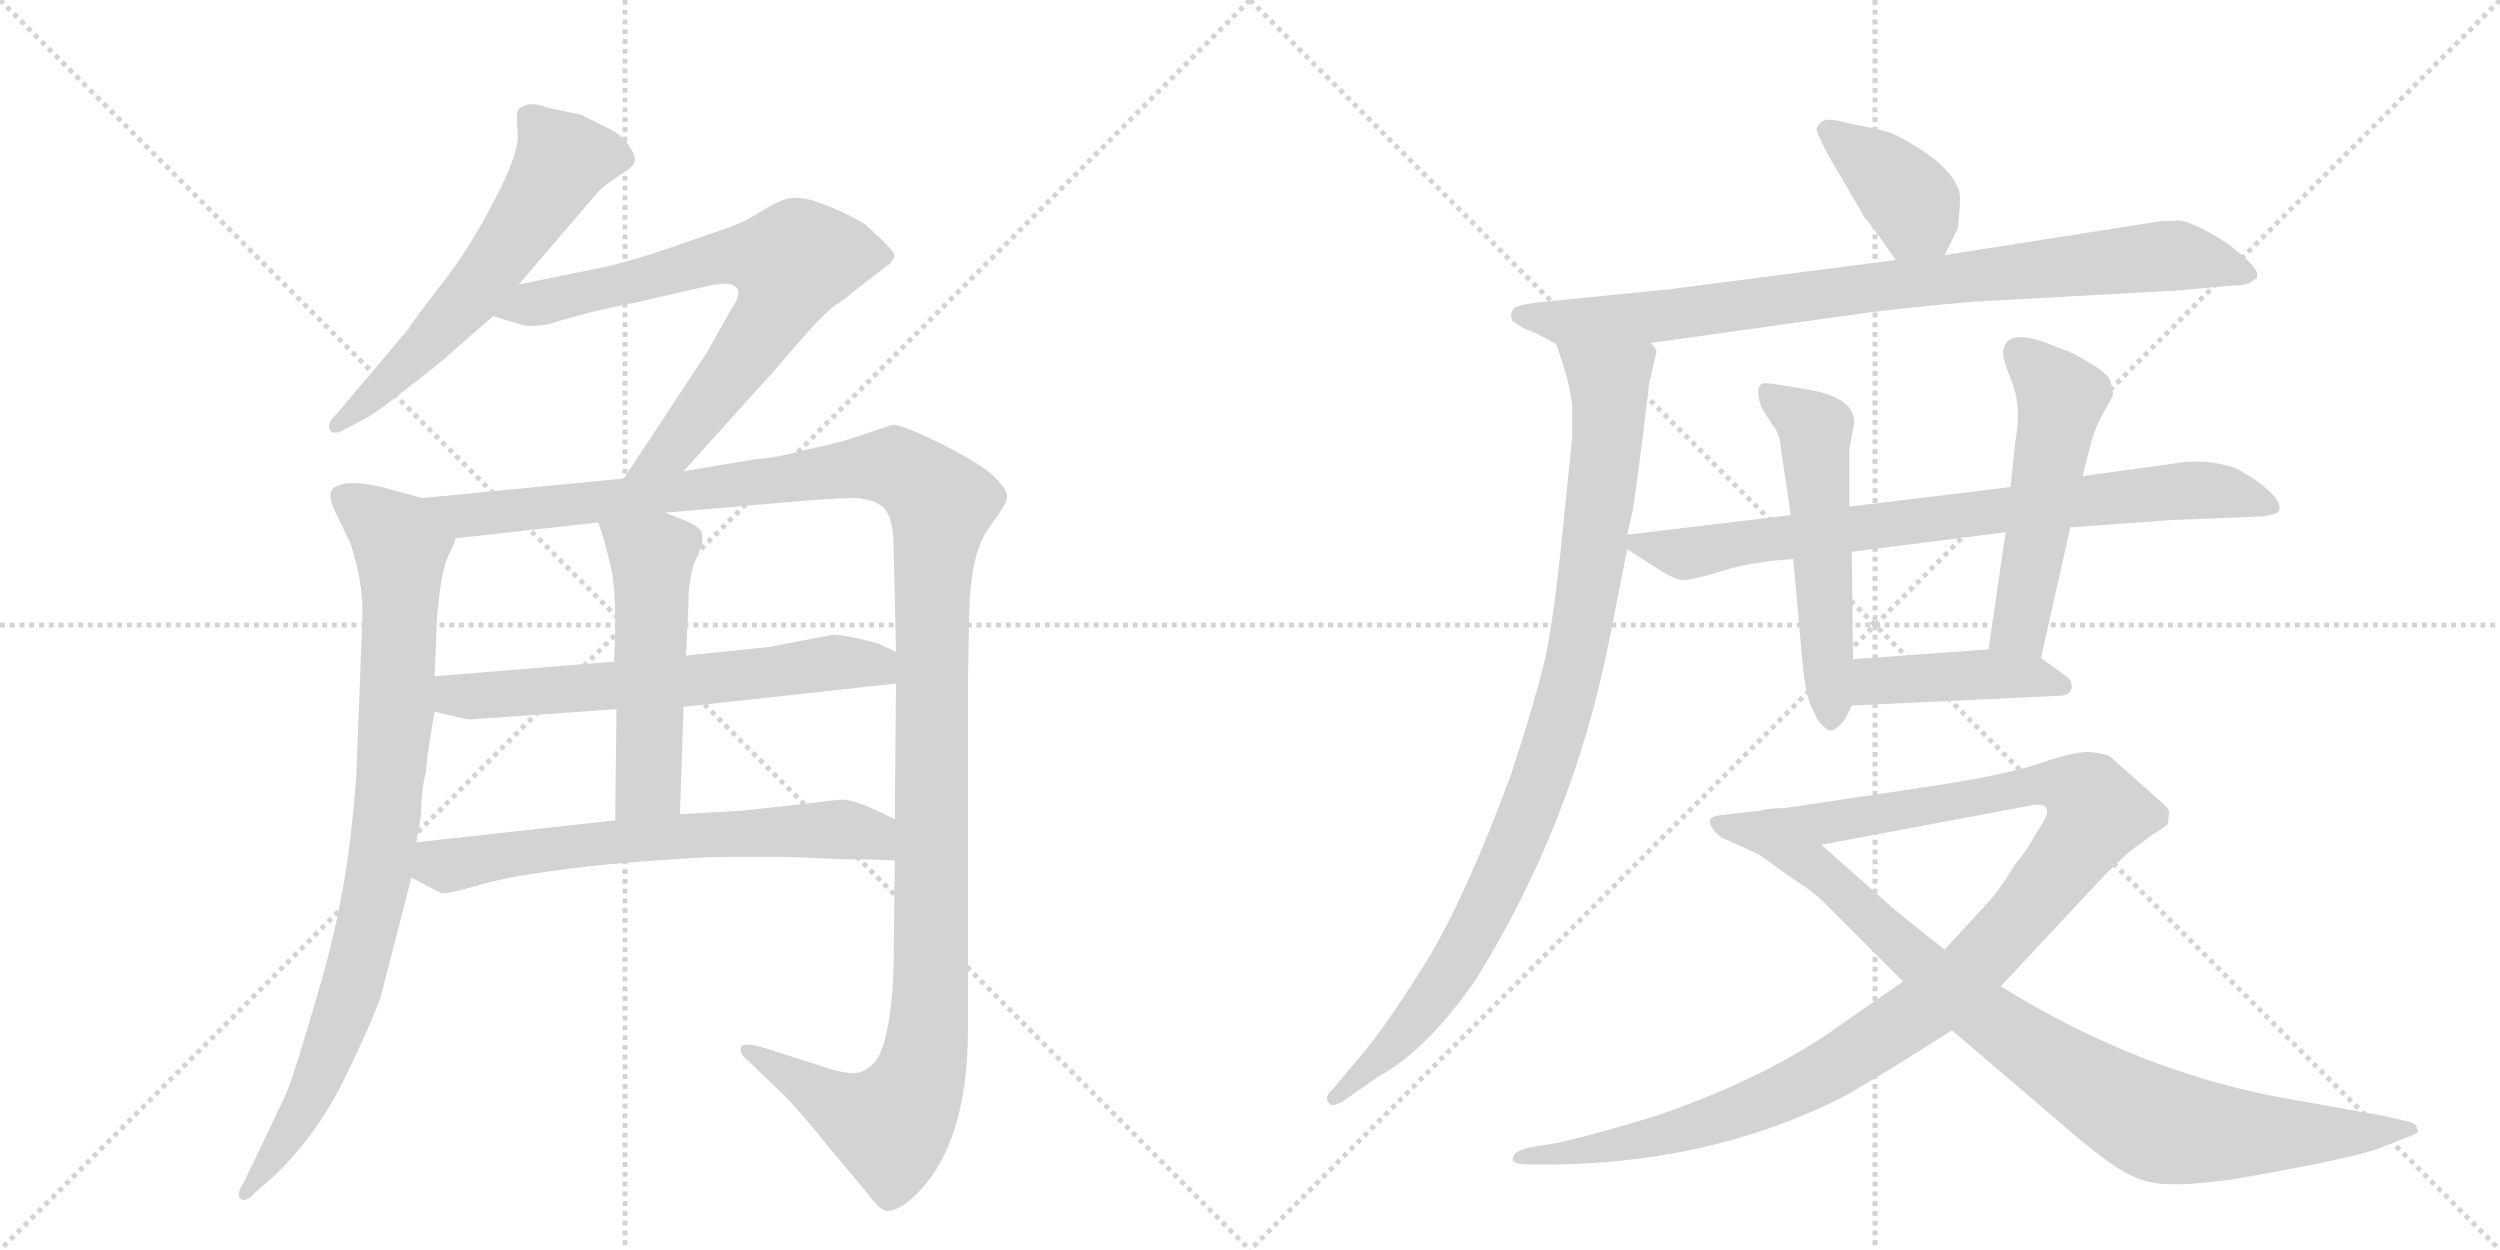 <svg version="1.1" viewBox="0 0 2048 1024" xmlns="http://www.w3.org/2000/svg">
  <g stroke="lightgray" stroke-dasharray="1,1" stroke-width="1" transform="scale(4, 4)">
    <line x1="0" y1="0" x2="256" y2="256"></line>
    <line x1="256" y1="0" x2="0" y2="256"></line>
    <line x1="128" y1="0" x2="128" y2="256"></line>
    <line x1="0" y1="128" x2="256" y2="128"></line>
    <line x1="256" y1="0" x2="512" y2="256"></line>
    <line x1="512" y1="0" x2="256" y2="256"></line>
    <line x1="384" y1="0" x2="384" y2="256"></line>
    <line x1="256" y1="128" x2="512" y2="128"></line>
  </g>
<g transform="scale(1, -1) translate(0, -850)">
   <style type="text/css">
    @keyframes keyframes0 {
      from {
       stroke: black;
       stroke-dashoffset: 591;
       stroke-width: 128;
       }
       66% {
       animation-timing-function: step-end;
       stroke: black;
       stroke-dashoffset: 0;
       stroke-width: 128;
       }
       to {
       stroke: black;
       stroke-width: 1024;
       }
       }
       #make-me-a-hanzi-animation-0 {
         animation: keyframes0 0.731s both;
         animation-delay: 0s;
         animation-timing-function: linear;
       }
    @keyframes keyframes1 {
      from {
       stroke: black;
       stroke-dashoffset: 720;
       stroke-width: 128;
       }
       70% {
       animation-timing-function: step-end;
       stroke: black;
       stroke-dashoffset: 0;
       stroke-width: 128;
       }
       to {
       stroke: black;
       stroke-width: 1024;
       }
       }
       #make-me-a-hanzi-animation-1 {
         animation: keyframes1 0.836s both;
         animation-delay: 0.731s;
         animation-timing-function: linear;
       }
    @keyframes keyframes2 {
      from {
       stroke: black;
       stroke-dashoffset: 869;
       stroke-width: 128;
       }
       74% {
       animation-timing-function: step-end;
       stroke: black;
       stroke-dashoffset: 0;
       stroke-width: 128;
       }
       to {
       stroke: black;
       stroke-width: 1024;
       }
       }
       #make-me-a-hanzi-animation-2 {
         animation: keyframes2 0.957s both;
         animation-delay: 1.567s;
         animation-timing-function: linear;
       }
    @keyframes keyframes3 {
      from {
       stroke: black;
       stroke-dashoffset: 1337;
       stroke-width: 128;
       }
       81% {
       animation-timing-function: step-end;
       stroke: black;
       stroke-dashoffset: 0;
       stroke-width: 128;
       }
       to {
       stroke: black;
       stroke-width: 1024;
       }
       }
       #make-me-a-hanzi-animation-3 {
         animation: keyframes3 1.338s both;
         animation-delay: 2.524s;
         animation-timing-function: linear;
       }
    @keyframes keyframes4 {
      from {
       stroke: black;
       stroke-dashoffset: 626;
       stroke-width: 128;
       }
       67% {
       animation-timing-function: step-end;
       stroke: black;
       stroke-dashoffset: 0;
       stroke-width: 128;
       }
       to {
       stroke: black;
       stroke-width: 1024;
       }
       }
       #make-me-a-hanzi-animation-4 {
         animation: keyframes4 0.759s both;
         animation-delay: 3.862s;
         animation-timing-function: linear;
       }
    @keyframes keyframes5 {
      from {
       stroke: black;
       stroke-dashoffset: 517;
       stroke-width: 128;
       }
       63% {
       animation-timing-function: step-end;
       stroke: black;
       stroke-dashoffset: 0;
       stroke-width: 128;
       }
       to {
       stroke: black;
       stroke-width: 1024;
       }
       }
       #make-me-a-hanzi-animation-5 {
         animation: keyframes5 0.671s both;
         animation-delay: 4.622s;
         animation-timing-function: linear;
       }
    @keyframes keyframes6 {
      from {
       stroke: black;
       stroke-dashoffset: 647;
       stroke-width: 128;
       }
       68% {
       animation-timing-function: step-end;
       stroke: black;
       stroke-dashoffset: 0;
       stroke-width: 128;
       }
       to {
       stroke: black;
       stroke-width: 1024;
       }
       }
       #make-me-a-hanzi-animation-6 {
         animation: keyframes6 0.777s both;
         animation-delay: 5.292s;
         animation-timing-function: linear;
       }
    @keyframes keyframes7 {
      from {
       stroke: black;
       stroke-dashoffset: 386;
       stroke-width: 128;
       }
       56% {
       animation-timing-function: step-end;
       stroke: black;
       stroke-dashoffset: 0;
       stroke-width: 128;
       }
       to {
       stroke: black;
       stroke-width: 1024;
       }
       }
       #make-me-a-hanzi-animation-7 {
         animation: keyframes7 0.564s both;
         animation-delay: 6.069s;
         animation-timing-function: linear;
       }
    @keyframes keyframes8 {
      from {
       stroke: black;
       stroke-dashoffset: 858;
       stroke-width: 128;
       }
       74% {
       animation-timing-function: step-end;
       stroke: black;
       stroke-dashoffset: 0;
       stroke-width: 128;
       }
       to {
       stroke: black;
       stroke-width: 1024;
       }
       }
       #make-me-a-hanzi-animation-8 {
         animation: keyframes8 0.948s both;
         animation-delay: 6.633s;
         animation-timing-function: linear;
       }
    @keyframes keyframes9 {
      from {
       stroke: black;
       stroke-dashoffset: 945;
       stroke-width: 128;
       }
       75% {
       animation-timing-function: step-end;
       stroke: black;
       stroke-dashoffset: 0;
       stroke-width: 128;
       }
       to {
       stroke: black;
       stroke-width: 1024;
       }
       }
       #make-me-a-hanzi-animation-9 {
         animation: keyframes9 1.019s both;
         animation-delay: 7.581s;
         animation-timing-function: linear;
       }
    @keyframes keyframes10 {
      from {
       stroke: black;
       stroke-dashoffset: 781;
       stroke-width: 128;
       }
       72% {
       animation-timing-function: step-end;
       stroke: black;
       stroke-dashoffset: 0;
       stroke-width: 128;
       }
       to {
       stroke: black;
       stroke-width: 1024;
       }
       }
       #make-me-a-hanzi-animation-10 {
         animation: keyframes10 0.886s both;
         animation-delay: 8.6s;
         animation-timing-function: linear;
       }
    @keyframes keyframes11 {
      from {
       stroke: black;
       stroke-dashoffset: 537;
       stroke-width: 128;
       }
       64% {
       animation-timing-function: step-end;
       stroke: black;
       stroke-dashoffset: 0;
       stroke-width: 128;
       }
       to {
       stroke: black;
       stroke-width: 1024;
       }
       }
       #make-me-a-hanzi-animation-11 {
         animation: keyframes11 0.687s both;
         animation-delay: 9.486s;
         animation-timing-function: linear;
       }
    @keyframes keyframes12 {
      from {
       stroke: black;
       stroke-dashoffset: 521;
       stroke-width: 128;
       }
       63% {
       animation-timing-function: step-end;
       stroke: black;
       stroke-dashoffset: 0;
       stroke-width: 128;
       }
       to {
       stroke: black;
       stroke-width: 1024;
       }
       }
       #make-me-a-hanzi-animation-12 {
         animation: keyframes12 0.674s both;
         animation-delay: 10.173s;
         animation-timing-function: linear;
       }
    @keyframes keyframes13 {
      from {
       stroke: black;
       stroke-dashoffset: 429;
       stroke-width: 128;
       }
       58% {
       animation-timing-function: step-end;
       stroke: black;
       stroke-dashoffset: 0;
       stroke-width: 128;
       }
       to {
       stroke: black;
       stroke-width: 1024;
       }
       }
       #make-me-a-hanzi-animation-13 {
         animation: keyframes13 0.599s both;
         animation-delay: 10.847s;
         animation-timing-function: linear;
       }
    @keyframes keyframes14 {
      from {
       stroke: black;
       stroke-dashoffset: 1102;
       stroke-width: 128;
       }
       78% {
       animation-timing-function: step-end;
       stroke: black;
       stroke-dashoffset: 0;
       stroke-width: 128;
       }
       to {
       stroke: black;
       stroke-width: 1024;
       }
       }
       #make-me-a-hanzi-animation-14 {
         animation: keyframes14 1.147s both;
         animation-delay: 11.446s;
         animation-timing-function: linear;
       }
    @keyframes keyframes15 {
      from {
       stroke: black;
       stroke-dashoffset: 901;
       stroke-width: 128;
       }
       75% {
       animation-timing-function: step-end;
       stroke: black;
       stroke-dashoffset: 0;
       stroke-width: 128;
       }
       to {
       stroke: black;
       stroke-width: 1024;
       }
       }
       #make-me-a-hanzi-animation-15 {
         animation: keyframes15 0.983s both;
         animation-delay: 12.593s;
         animation-timing-function: linear;
       }
</style>
<path d="M 425 617 L 491 694 Q 495 698 507 706 Q 520 714 520 718 Q 521 722 515 731 Q 509 740 498 745 L 476 756 L 448 762 Q 438 766 431 764 Q 425 762 424 759 Q 423 756 424 741 Q 426 726 405 686 Q 384 645 360 615 Q 336 584 335 581 L 275 510 Q 268 504 270 498 Q 273 493 282 498 L 301 508 Q 311 514 335 533 Q 360 552 373 564 L 404 591 L 425 617 Z" fill="lightgray"></path> 
<path d="M 560 464 L 634 546 Q 672 591 683 599 Q 694 606 699 611 L 729 634 L 733 640 Q 733 643 724 652 L 709 666 Q 693 676 671 684 Q 661 688 651 688 Q 642 688 627 679 Q 612 669 598 664 L 546 646 Q 511 634 484 629 L 425 617 C 396 611 375 600 404 591 L 427 584 Q 433 582 448 584 Q 483 595 520 602 L 581 616 Q 598 619 601 616 Q 610 612 598 595 L 579 561 L 511 458 C 494 433 540 442 560 464 Z" fill="lightgray"></path> 
<path d="M 346 442 L 320 449 Q 311 452 296 454 Q 282 455 277 452 Q 265 449 276 428 L 287 405 Q 297 375 297 348 L 292 217 Q 286 125 264 49 Q 242 -28 234 -47 L 200 -118 Q 193 -129 197 -132 Q 201 -136 210 -126 L 225 -113 Q 261 -78 283 -32 Q 305 13 312 34 L 337 131 L 341 160 L 345 183 Q 345 202 349 218 Q 349 227 356 267 L 356 296 L 358 344 Q 361 381 367 394 Q 373 406 373 409 C 382 432 375 434 346 442 Z" fill="lightgray"></path> 
<path d="M 733 145 L 732 54 Q 729 -8 715 -22 Q 708 -28 702 -29 Q 696 -30 681 -26 L 628 -9 Q 609 -3 607 -8 Q 605 -13 614 -20 L 643 -48 Q 655 -60 680 -91 L 711 -128 Q 721 -142 727 -142 Q 733 -142 742 -136 Q 793 -96 793 8 L 793 296 L 794 348 Q 795 395 809 416 Q 824 436 825 442 Q 826 448 815 459 Q 804 470 770 487 Q 737 503 731 502 L 707 494 Q 688 487 662 482 Q 637 475 620 474 L 560 464 L 511 458 L 346 442 C 316 439 343 406 373 409 L 490 422 L 545 430 L 650 439 Q 684 442 700 442 Q 717 441 724 434 Q 731 427 732 406 L 734 316 L 734 290 L 733 179 L 733 145 Z" fill="lightgray"></path> 
<path d="M 356 267 L 377 262 Q 384 260 390 261 L 505 269 L 560 271 L 734 290 C 764 293 761 303 734 316 L 719 323 L 703 327 Q 689 330 682 330 L 630 320 L 562 313 L 503 308 L 356 296 C 326 294 327 274 356 267 Z" fill="lightgray"></path> 
<path d="M 505 269 L 504 178 C 504 148 556 153 557 183 L 560 271 L 562 313 L 564 356 Q 564 377 570 392 Q 577 406 575 411 Q 576 416 567 421 Q 563 423 545 430 C 517 441 480 450 490 422 Q 495 409 500 387 Q 506 364 503 308 L 505 269 Z" fill="lightgray"></path> 
<path d="M 646 148 L 693 146 Q 723 146 733 145 C 763 143 760 166 733 179 L 714 188 Q 700 194 692 195 Q 685 195 664 192 L 609 186 L 557 183 L 504 178 L 341 160 C 311 157 310 145 337 131 L 360 119 Q 363 116 396 126 Q 429 135 499 142 Q 569 148 593 148 L 646 148 Z" fill="lightgray"></path> 
<path d="M 1593 641 L 1604 663 L 1605 676 Q 1607 693 1603 698 Q 1595 716 1561 735 Q 1550 742 1534 745 L 1510 750 Q 1496 754 1492 750 Q 1488 746 1488 744 Q 1488 742 1497 724 L 1528 671 Q 1530 670 1553 637 C 1570 612 1580 614 1593 641 Z" fill="lightgray"></path> 
<path d="M 1352 569 L 1509 591 Q 1557 598 1619 603 L 1783 612 L 1828 616 Q 1840 616 1844 619 Q 1848 622 1849 622 L 1849 626 Q 1848 633 1824 651 Q 1791 672 1781 669 L 1771 669 L 1593 641 L 1553 637 L 1367 613 L 1267 603 Q 1246 601 1241 598 Q 1236 594 1239 587 L 1250 580 Q 1254 580 1275 568 C 1289 560 1322 565 1352 569 Z" fill="lightgray"></path> 
<path d="M 1351 536 L 1357 562 Q 1357 564 1352 569 C 1349 599 1266 597 1275 568 L 1283 543 Q 1287 528 1288 517 L 1288 492 L 1280 414 Q 1273 343 1265 307 Q 1256 271 1238 216 Q 1200 113 1167 60 Q 1134 7 1113 -17 L 1092 -42 Q 1084 -49 1089 -54 Q 1090 -57 1099 -53 L 1129 -32 Q 1168 -11 1208 46 Q 1288 174 1318 324 L 1333 400 L 1333 412 L 1338 434 L 1345 486 L 1351 536 Z" fill="lightgray"></path> 
<path d="M 1333 400 L 1355 386 Q 1370 376 1377 375 Q 1384 374 1410 382 Q 1435 390 1469 392 L 1517 398 L 1643 414 L 1696 418 L 1779 424 L 1855 427 Q 1864 429 1866 430 Q 1873 439 1846 458 Q 1833 466 1830 467 Q 1805 475 1779 470 L 1706 460 L 1647 451 L 1515 435 L 1467 428 L 1333 412 C 1317 410 1317 410 1333 400 Z" fill="lightgray"></path> 
<path d="M 1469 392 L 1477 303 Q 1480 276 1486 267 Q 1489 258 1495 254 Q 1499 249 1505 254 Q 1511 258 1517 272 L 1518 310 L 1517 398 L 1515 435 L 1515 482 L 1519 504 Q 1519 523 1486 530 Q 1452 536 1447 536 Q 1436 537 1443 516 L 1452 502 Q 1458 495 1459 482 L 1467 428 L 1469 392 Z" fill="lightgray"></path> 
<path d="M 1672 311 L 1696 418 L 1706 460 L 1713 487 Q 1715 495 1720 506 L 1731 526 Q 1731 529 1729 537 Q 1728 543 1713 552 Q 1698 561 1697 561 L 1674 570 Q 1641 581 1641 560 Q 1641 555 1649 535 Q 1656 515 1651 489 L 1647 451 L 1643 414 L 1629 318 C 1625 288 1665 282 1672 311 Z" fill="lightgray"></path> 
<path d="M 1517 272 L 1686 280 Q 1696 280 1697 286 Q 1698 291 1694 295 L 1672 311 L 1629 318 L 1518 310 C 1488 308 1487 271 1517 272 Z" fill="lightgray"></path> 
<path d="M 1559 46 L 1510 12 Q 1450 -32 1357 -64 Q 1308 -79 1277 -86 L 1253 -90 Q 1241 -93 1240 -97 Q 1238 -101 1241 -102 Q 1243 -104 1253 -104 L 1265 -104 Q 1401 -104 1511 -48 Q 1546 -28 1599 6 L 1639 42 L 1726 135 L 1744 152 L 1763 166 Q 1773 172 1776 175 L 1777 185 Q 1777 188 1767 196 L 1729 230 Q 1724 233 1711 234 Q 1698 234 1672 225 Q 1646 216 1589 207 L 1462 188 Q 1449 188 1443 186 C 1413 182 1463 152 1492 158 L 1663 190 Q 1677 193 1677 185 Q 1677 182 1674 177 L 1666 164 Q 1661 154 1651 142 Q 1636 118 1626 108 L 1593 72 L 1559 46 Z" fill="lightgray"></path> 
<path d="M 1443 186 L 1416 183 Q 1403 182 1401 179 Q 1399 173 1410 164 L 1441 150 L 1466 132 Q 1486 119 1493 112 L 1559 46 L 1599 6 L 1702 -82 Q 1732 -107 1746 -113 Q 1760 -120 1777 -120 Q 1793 -121 1830 -116 Q 1927 -99 1948 -91 L 1971 -82 Q 1977 -80 1980 -78 Q 1982 -77 1980 -75 Q 1980 -71 1974 -69 L 1952 -64 L 1879 -51 Q 1755 -30 1639 42 L 1593 72 L 1553 104 Q 1527 127 1492 158 C 1470 178 1458 188 1443 186 Z" fill="lightgray"></path> 
      <clipPath id="make-me-a-hanzi-clip-0">
      <path d="M 425 617 L 491 694 Q 495 698 507 706 Q 520 714 520 718 Q 521 722 515 731 Q 509 740 498 745 L 476 756 L 448 762 Q 438 766 431 764 Q 425 762 424 759 Q 423 756 424 741 Q 426 726 405 686 Q 384 645 360 615 Q 336 584 335 581 L 275 510 Q 268 504 270 498 Q 273 493 282 498 L 301 508 Q 311 514 335 533 Q 360 552 373 564 L 404 591 L 425 617 Z" fill="lightgray"></path>
      </clipPath>
      <path clip-path="url(#make-me-a-hanzi-clip-0)" d="M 509 721 L 461 720 L 383 605 L 308 527 L 276 503 " fill="none" id="make-me-a-hanzi-animation-0" stroke-dasharray="463 926" stroke-linecap="round"></path>

      <clipPath id="make-me-a-hanzi-clip-1">
      <path d="M 560 464 L 634 546 Q 672 591 683 599 Q 694 606 699 611 L 729 634 L 733 640 Q 733 643 724 652 L 709 666 Q 693 676 671 684 Q 661 688 651 688 Q 642 688 627 679 Q 612 669 598 664 L 546 646 Q 511 634 484 629 L 425 617 C 396 611 375 600 404 591 L 427 584 Q 433 582 448 584 Q 483 595 520 602 L 581 616 Q 598 619 601 616 Q 610 612 598 595 L 579 561 L 511 458 C 494 433 540 442 560 464 Z" fill="lightgray"></path>
      </clipPath>
      <path clip-path="url(#make-me-a-hanzi-clip-1)" d="M 411 593 L 599 641 L 648 634 L 640 605 L 600 545 L 551 483 L 517 464 " fill="none" id="make-me-a-hanzi-animation-1" stroke-dasharray="592 1184" stroke-linecap="round"></path>

      <clipPath id="make-me-a-hanzi-clip-2">
      <path d="M 346 442 L 320 449 Q 311 452 296 454 Q 282 455 277 452 Q 265 449 276 428 L 287 405 Q 297 375 297 348 L 292 217 Q 286 125 264 49 Q 242 -28 234 -47 L 200 -118 Q 193 -129 197 -132 Q 201 -136 210 -126 L 225 -113 Q 261 -78 283 -32 Q 305 13 312 34 L 337 131 L 341 160 L 345 183 Q 345 202 349 218 Q 349 227 356 267 L 356 296 L 358 344 Q 361 381 367 394 Q 373 406 373 409 C 382 432 375 434 346 442 Z" fill="lightgray"></path>
      </clipPath>
      <path clip-path="url(#make-me-a-hanzi-clip-2)" d="M 284 440 L 329 402 L 326 274 L 310 131 L 269 -15 L 244 -66 L 202 -126 " fill="none" id="make-me-a-hanzi-animation-2" stroke-dasharray="741 1482" stroke-linecap="round"></path>

      <clipPath id="make-me-a-hanzi-clip-3">
      <path d="M 733 145 L 732 54 Q 729 -8 715 -22 Q 708 -28 702 -29 Q 696 -30 681 -26 L 628 -9 Q 609 -3 607 -8 Q 605 -13 614 -20 L 643 -48 Q 655 -60 680 -91 L 711 -128 Q 721 -142 727 -142 Q 733 -142 742 -136 Q 793 -96 793 8 L 793 296 L 794 348 Q 795 395 809 416 Q 824 436 825 442 Q 826 448 815 459 Q 804 470 770 487 Q 737 503 731 502 L 707 494 Q 688 487 662 482 Q 637 475 620 474 L 560 464 L 511 458 L 346 442 C 316 439 343 406 373 409 L 490 422 L 545 430 L 650 439 Q 684 442 700 442 Q 717 441 724 434 Q 731 427 732 406 L 734 316 L 734 290 L 733 179 L 733 145 Z" fill="lightgray"></path>
      </clipPath>
      <path clip-path="url(#make-me-a-hanzi-clip-3)" d="M 354 439 L 381 427 L 722 468 L 746 461 L 771 437 L 763 354 L 762 31 L 753 -34 L 729 -72 L 697 -61 L 612 -13 " fill="none" id="make-me-a-hanzi-animation-3" stroke-dasharray="1209 2418" stroke-linecap="round"></path>

      <clipPath id="make-me-a-hanzi-clip-4">
      <path d="M 356 267 L 377 262 Q 384 260 390 261 L 505 269 L 560 271 L 734 290 C 764 293 761 303 734 316 L 719 323 L 703 327 Q 689 330 682 330 L 630 320 L 562 313 L 503 308 L 356 296 C 326 294 327 274 356 267 Z" fill="lightgray"></path>
      </clipPath>
      <path clip-path="url(#make-me-a-hanzi-clip-4)" d="M 364 289 L 373 280 L 385 279 L 566 292 L 680 307 L 715 306 L 725 297 " fill="none" id="make-me-a-hanzi-animation-4" stroke-dasharray="498 996" stroke-linecap="round"></path>

      <clipPath id="make-me-a-hanzi-clip-5">
      <path d="M 505 269 L 504 178 C 504 148 556 153 557 183 L 560 271 L 562 313 L 564 356 Q 564 377 570 392 Q 577 406 575 411 Q 576 416 567 421 Q 563 423 545 430 C 517 441 480 450 490 422 Q 495 409 500 387 Q 506 364 503 308 L 505 269 Z" fill="lightgray"></path>
      </clipPath>
      <path clip-path="url(#make-me-a-hanzi-clip-5)" d="M 497 419 L 534 393 L 531 208 L 510 186 " fill="none" id="make-me-a-hanzi-animation-5" stroke-dasharray="389 778" stroke-linecap="round"></path>

      <clipPath id="make-me-a-hanzi-clip-6">
      <path d="M 646 148 L 693 146 Q 723 146 733 145 C 763 143 760 166 733 179 L 714 188 Q 700 194 692 195 Q 685 195 664 192 L 609 186 L 557 183 L 504 178 L 341 160 C 311 157 310 145 337 131 L 360 119 Q 363 116 396 126 Q 429 135 499 142 Q 569 148 593 148 L 646 148 Z" fill="lightgray"></path>
      </clipPath>
      <path clip-path="url(#make-me-a-hanzi-clip-6)" d="M 349 151 L 364 141 L 539 164 L 676 171 L 710 167 L 729 151 " fill="none" id="make-me-a-hanzi-animation-6" stroke-dasharray="519 1038" stroke-linecap="round"></path>

      <clipPath id="make-me-a-hanzi-clip-7">
      <path d="M 1593 641 L 1604 663 L 1605 676 Q 1607 693 1603 698 Q 1595 716 1561 735 Q 1550 742 1534 745 L 1510 750 Q 1496 754 1492 750 Q 1488 746 1488 744 Q 1488 742 1497 724 L 1528 671 Q 1530 670 1553 637 C 1570 612 1580 614 1593 641 Z" fill="lightgray"></path>
      </clipPath>
      <path clip-path="url(#make-me-a-hanzi-clip-7)" d="M 1495 743 L 1560 692 L 1585 652 " fill="none" id="make-me-a-hanzi-animation-7" stroke-dasharray="258 516" stroke-linecap="round"></path>

      <clipPath id="make-me-a-hanzi-clip-8">
      <path d="M 1352 569 L 1509 591 Q 1557 598 1619 603 L 1783 612 L 1828 616 Q 1840 616 1844 619 Q 1848 622 1849 622 L 1849 626 Q 1848 633 1824 651 Q 1791 672 1781 669 L 1771 669 L 1593 641 L 1553 637 L 1367 613 L 1267 603 Q 1246 601 1241 598 Q 1236 594 1239 587 L 1250 580 Q 1254 580 1275 568 C 1289 560 1322 565 1352 569 Z" fill="lightgray"></path>
      </clipPath>
      <path clip-path="url(#make-me-a-hanzi-clip-8)" d="M 1248 591 L 1282 585 L 1357 590 L 1548 617 L 1784 641 L 1844 624 " fill="none" id="make-me-a-hanzi-animation-8" stroke-dasharray="730 1460" stroke-linecap="round"></path>

      <clipPath id="make-me-a-hanzi-clip-9">
      <path d="M 1351 536 L 1357 562 Q 1357 564 1352 569 C 1349 599 1266 597 1275 568 L 1283 543 Q 1287 528 1288 517 L 1288 492 L 1280 414 Q 1273 343 1265 307 Q 1256 271 1238 216 Q 1200 113 1167 60 Q 1134 7 1113 -17 L 1092 -42 Q 1084 -49 1089 -54 Q 1090 -57 1099 -53 L 1129 -32 Q 1168 -11 1208 46 Q 1288 174 1318 324 L 1333 400 L 1333 412 L 1338 434 L 1345 486 L 1351 536 Z" fill="lightgray"></path>
      </clipPath>
      <path clip-path="url(#make-me-a-hanzi-clip-9)" d="M 1283 564 L 1314 540 L 1319 521 L 1303 382 L 1274 246 L 1236 146 L 1186 50 L 1129 -19 L 1094 -49 " fill="none" id="make-me-a-hanzi-animation-9" stroke-dasharray="817 1634" stroke-linecap="round"></path>

      <clipPath id="make-me-a-hanzi-clip-10">
      <path d="M 1333 400 L 1355 386 Q 1370 376 1377 375 Q 1384 374 1410 382 Q 1435 390 1469 392 L 1517 398 L 1643 414 L 1696 418 L 1779 424 L 1855 427 Q 1864 429 1866 430 Q 1873 439 1846 458 Q 1833 466 1830 467 Q 1805 475 1779 470 L 1706 460 L 1647 451 L 1515 435 L 1467 428 L 1333 412 C 1317 410 1317 410 1333 400 Z" fill="lightgray"></path>
      </clipPath>
      <path clip-path="url(#make-me-a-hanzi-clip-10)" d="M 1341 406 L 1379 396 L 1642 433 L 1808 449 L 1859 435 " fill="none" id="make-me-a-hanzi-animation-10" stroke-dasharray="653 1306" stroke-linecap="round"></path>

      <clipPath id="make-me-a-hanzi-clip-11">
      <path d="M 1469 392 L 1477 303 Q 1480 276 1486 267 Q 1489 258 1495 254 Q 1499 249 1505 254 Q 1511 258 1517 272 L 1518 310 L 1517 398 L 1515 435 L 1515 482 L 1519 504 Q 1519 523 1486 530 Q 1452 536 1447 536 Q 1436 537 1443 516 L 1452 502 Q 1458 495 1459 482 L 1467 428 L 1469 392 Z" fill="lightgray"></path>
      </clipPath>
      <path clip-path="url(#make-me-a-hanzi-clip-11)" d="M 1449 526 L 1487 499 L 1500 265 " fill="none" id="make-me-a-hanzi-animation-11" stroke-dasharray="409 818" stroke-linecap="round"></path>

      <clipPath id="make-me-a-hanzi-clip-12">
      <path d="M 1672 311 L 1696 418 L 1706 460 L 1713 487 Q 1715 495 1720 506 L 1731 526 Q 1731 529 1729 537 Q 1728 543 1713 552 Q 1698 561 1697 561 L 1674 570 Q 1641 581 1641 560 Q 1641 555 1649 535 Q 1656 515 1651 489 L 1647 451 L 1643 414 L 1629 318 C 1625 288 1665 282 1672 311 Z" fill="lightgray"></path>
      </clipPath>
      <path clip-path="url(#make-me-a-hanzi-clip-12)" d="M 1653 562 L 1689 525 L 1656 339 L 1637 324 " fill="none" id="make-me-a-hanzi-animation-12" stroke-dasharray="393 786" stroke-linecap="round"></path>

      <clipPath id="make-me-a-hanzi-clip-13">
      <path d="M 1517 272 L 1686 280 Q 1696 280 1697 286 Q 1698 291 1694 295 L 1672 311 L 1629 318 L 1518 310 C 1488 308 1487 271 1517 272 Z" fill="lightgray"></path>
      </clipPath>
      <path clip-path="url(#make-me-a-hanzi-clip-13)" d="M 1524 278 L 1534 291 L 1543 293 L 1622 298 L 1689 288 " fill="none" id="make-me-a-hanzi-animation-13" stroke-dasharray="301 602" stroke-linecap="round"></path>

      <clipPath id="make-me-a-hanzi-clip-14">
      <path d="M 1559 46 L 1510 12 Q 1450 -32 1357 -64 Q 1308 -79 1277 -86 L 1253 -90 Q 1241 -93 1240 -97 Q 1238 -101 1241 -102 Q 1243 -104 1253 -104 L 1265 -104 Q 1401 -104 1511 -48 Q 1546 -28 1599 6 L 1639 42 L 1726 135 L 1744 152 L 1763 166 Q 1773 172 1776 175 L 1777 185 Q 1777 188 1767 196 L 1729 230 Q 1724 233 1711 234 Q 1698 234 1672 225 Q 1646 216 1589 207 L 1462 188 Q 1449 188 1443 186 C 1413 182 1463 152 1492 158 L 1663 190 Q 1677 193 1677 185 Q 1677 182 1674 177 L 1666 164 Q 1661 154 1651 142 Q 1636 118 1626 108 L 1593 72 L 1559 46 Z" fill="lightgray"></path>
      </clipPath>
      <path clip-path="url(#make-me-a-hanzi-clip-14)" d="M 1456 185 L 1494 175 L 1687 207 L 1711 198 L 1718 184 L 1687 138 L 1616 57 L 1577 24 L 1504 -23 L 1383 -75 L 1290 -95 L 1248 -98 " fill="none" id="make-me-a-hanzi-animation-14" stroke-dasharray="974 1948" stroke-linecap="round"></path>

      <clipPath id="make-me-a-hanzi-clip-15">
      <path d="M 1443 186 L 1416 183 Q 1403 182 1401 179 Q 1399 173 1410 164 L 1441 150 L 1466 132 Q 1486 119 1493 112 L 1559 46 L 1599 6 L 1702 -82 Q 1732 -107 1746 -113 Q 1760 -120 1777 -120 Q 1793 -121 1830 -116 Q 1927 -99 1948 -91 L 1971 -82 Q 1977 -80 1980 -78 Q 1982 -77 1980 -75 Q 1980 -71 1974 -69 L 1952 -64 L 1879 -51 Q 1755 -30 1639 42 L 1593 72 L 1553 104 Q 1527 127 1492 158 C 1470 178 1458 188 1443 186 Z" fill="lightgray"></path>
      </clipPath>
      <path clip-path="url(#make-me-a-hanzi-clip-15)" d="M 1410 177 L 1438 170 L 1477 147 L 1622 21 L 1764 -70 L 1858 -80 L 1974 -76 " fill="none" id="make-me-a-hanzi-animation-15" stroke-dasharray="773 1546" stroke-linecap="round"></path>

</g>
</svg>
